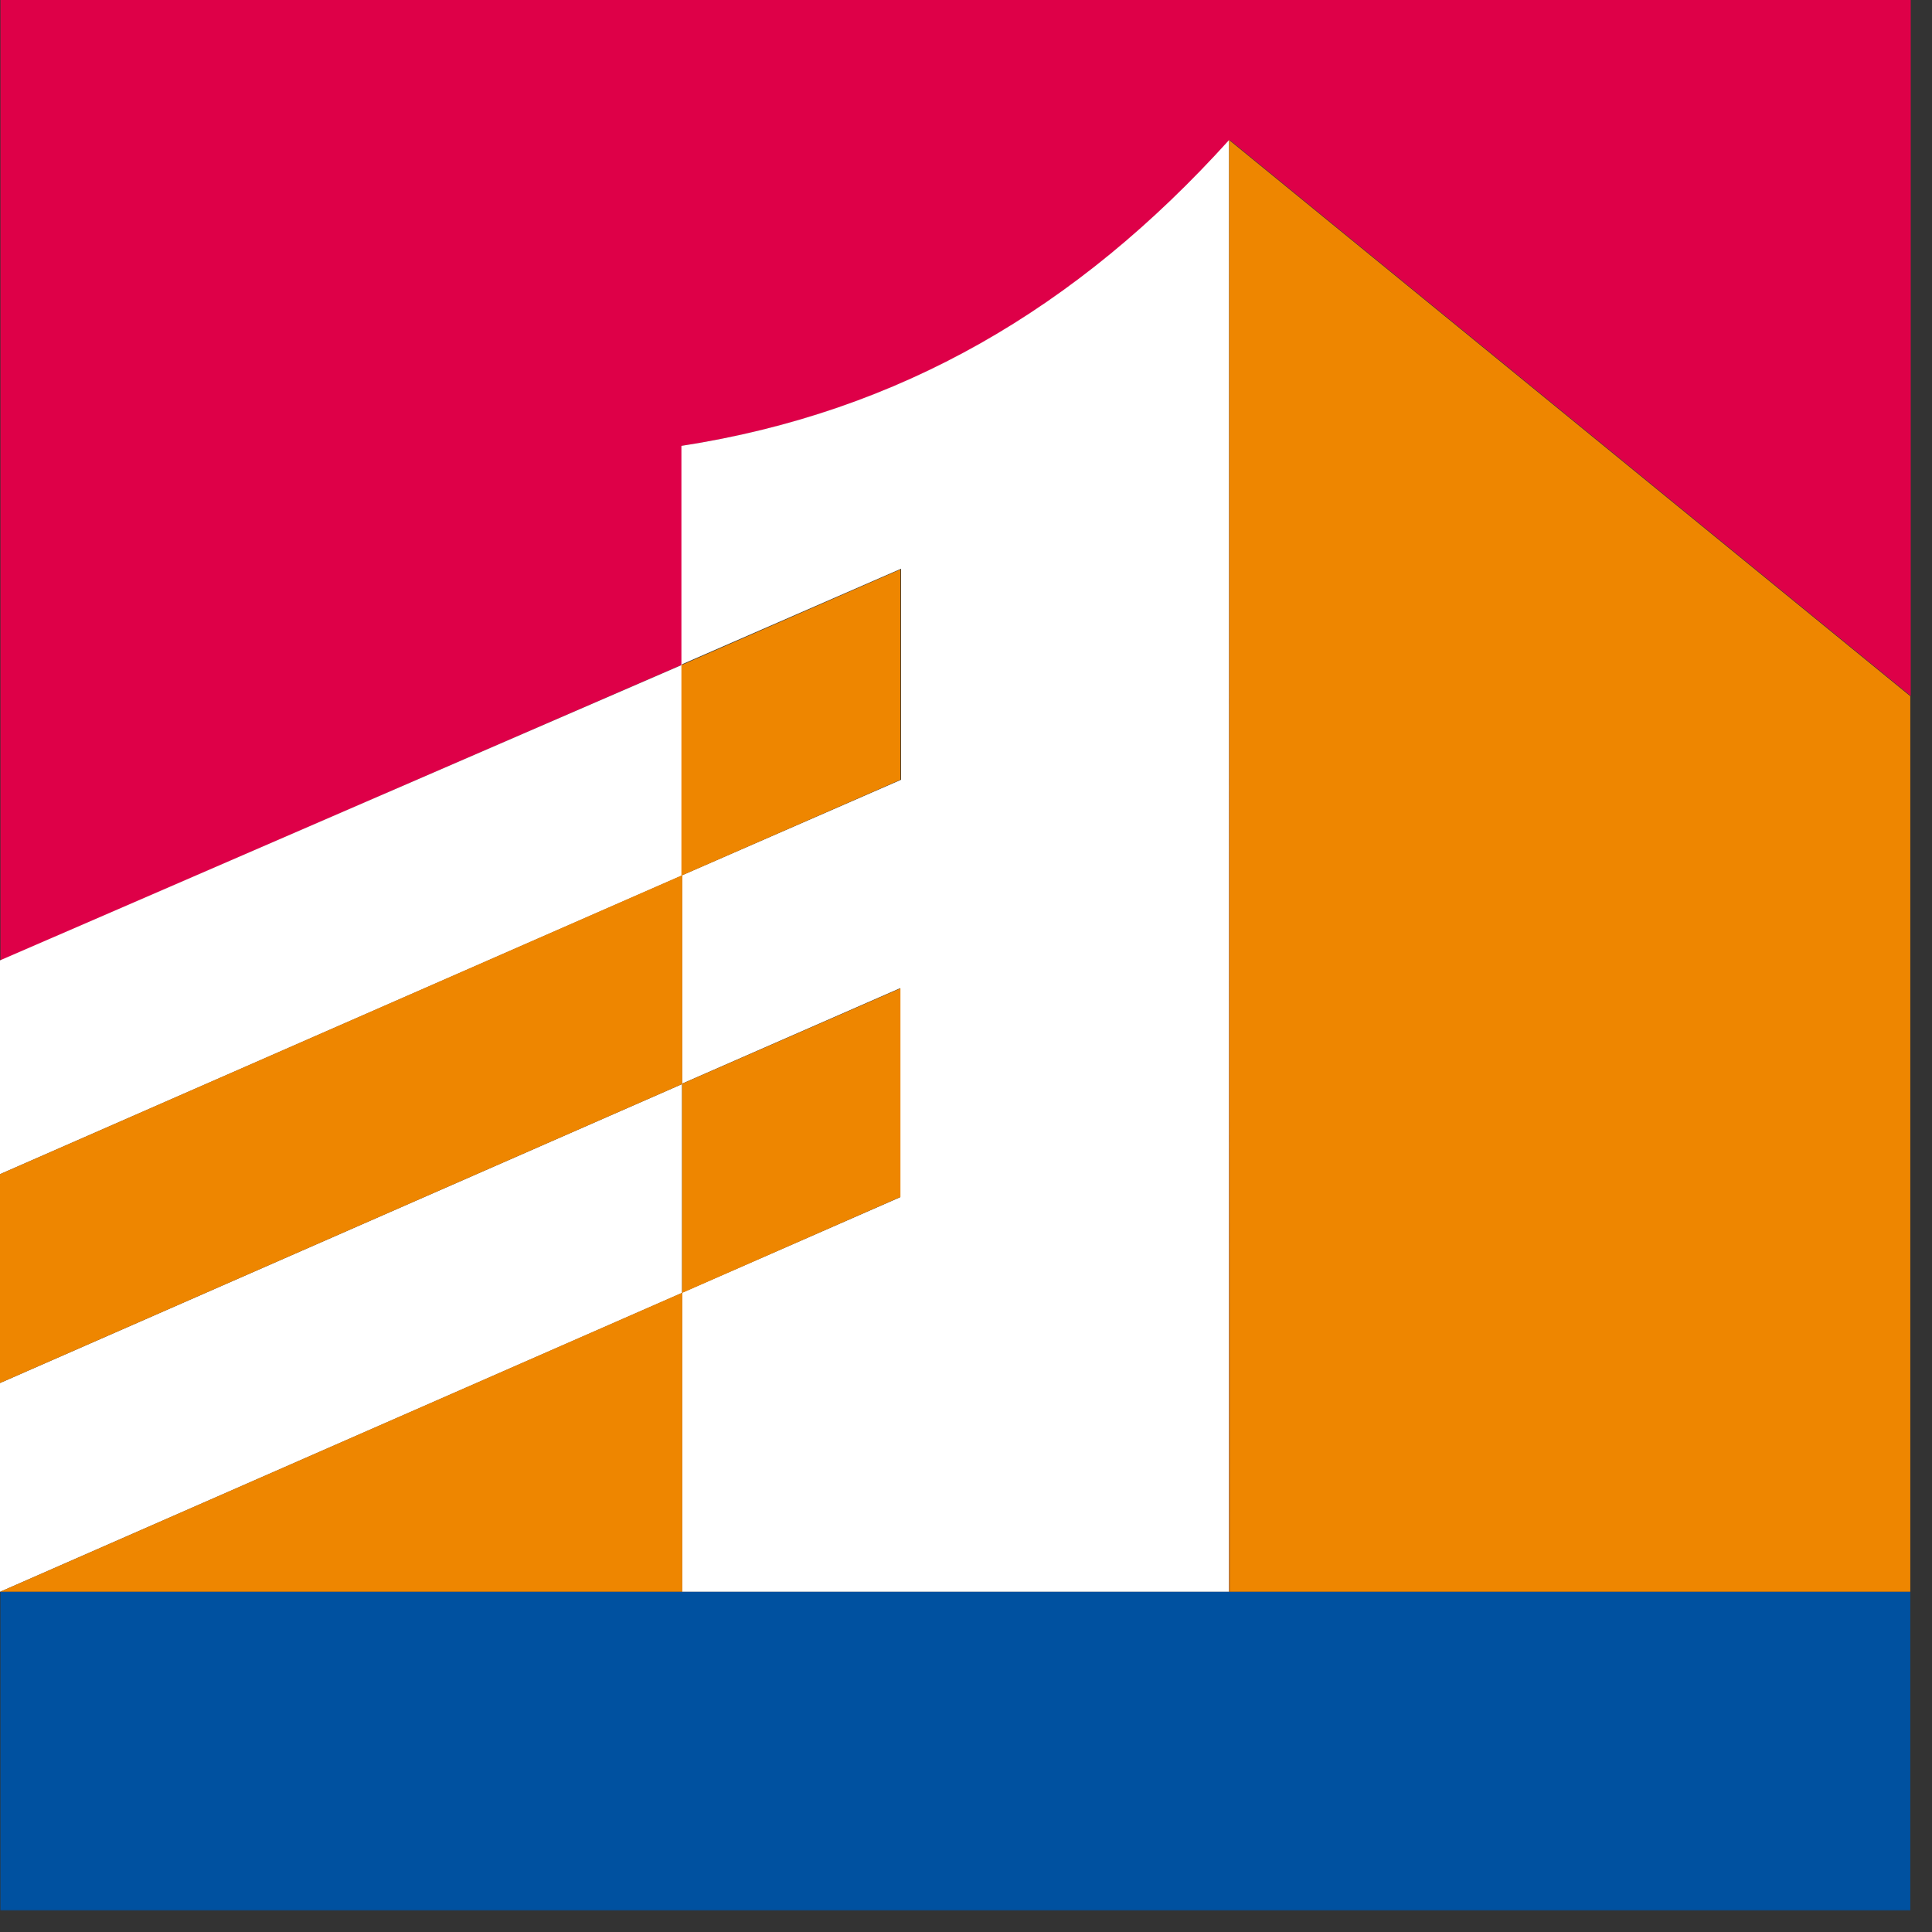 <svg width="89" height="89" viewBox="0 0 89 89" fill="none" xmlns="http://www.w3.org/2000/svg">
<rect x="0" y="0" width="89" height="89" fill="#333333" stroke="none"/>
<path d="M0.02 44.25L31.42 30.62V20.54C41.51 18.98 49.62 14.21 56.65 6.45L88.02 32.06V0H0.02V44.25Z" fill="#DE0048"/>
<path d="M31.42 73.33H56.62V6.45C49.62 14.2 41.48 18.98 31.39 20.54V30.64L0 44.24V54.09L31.42 40.33V30.6L41.51 26.2V35.92L31.42 40.32V49.92L41.47 45.52V55.15L31.42 59.55V49.94L0 63.71V73.33L31.42 59.56V73.33Z" fill="white"/>
<path d="M31.42 49.93L31.43 49.92V40.32L31.4 40.33L0 54.09V63.71L31.42 49.94V49.93Z" fill="#EE8600"/>
<path d="M31.43 59.55L0 73.33H31.43V59.55Z" fill="#EE8600"/>
<path d="M31.43 40.32L41.48 35.92V26.23L31.39 30.64V40.33L31.43 40.32Z" fill="#EE8600"/>
<path d="M31.43 40.32L31.39 40.33L31.43 40.32Z" fill="#EB7915"/>
<path d="M31.42 49.94V59.56L41.48 55.14V45.53L31.43 49.92V49.94H31.42Z" fill="#EE8600"/>
<path d="M31.42 49.94H31.43V49.92L31.42 49.93V49.94Z" fill="#EB7915"/>
<path d="M56.65 73.33H88V32.07L56.62 6.45L56.65 73.33Z" fill="#EE8600"/>
<path d="M56.62 73.33H56.65L56.62 6.45V73.33Z" fill="#EB7915"/>
<path d="M88.01 87.99H0.02V88.01H88.01V87.99Z" fill="#004D9C"/>
<path d="M56.65 73.33H56.62H31.42H0.02V87.99H88V73.33H56.65Z" fill="#0051A0"/>
</svg>
